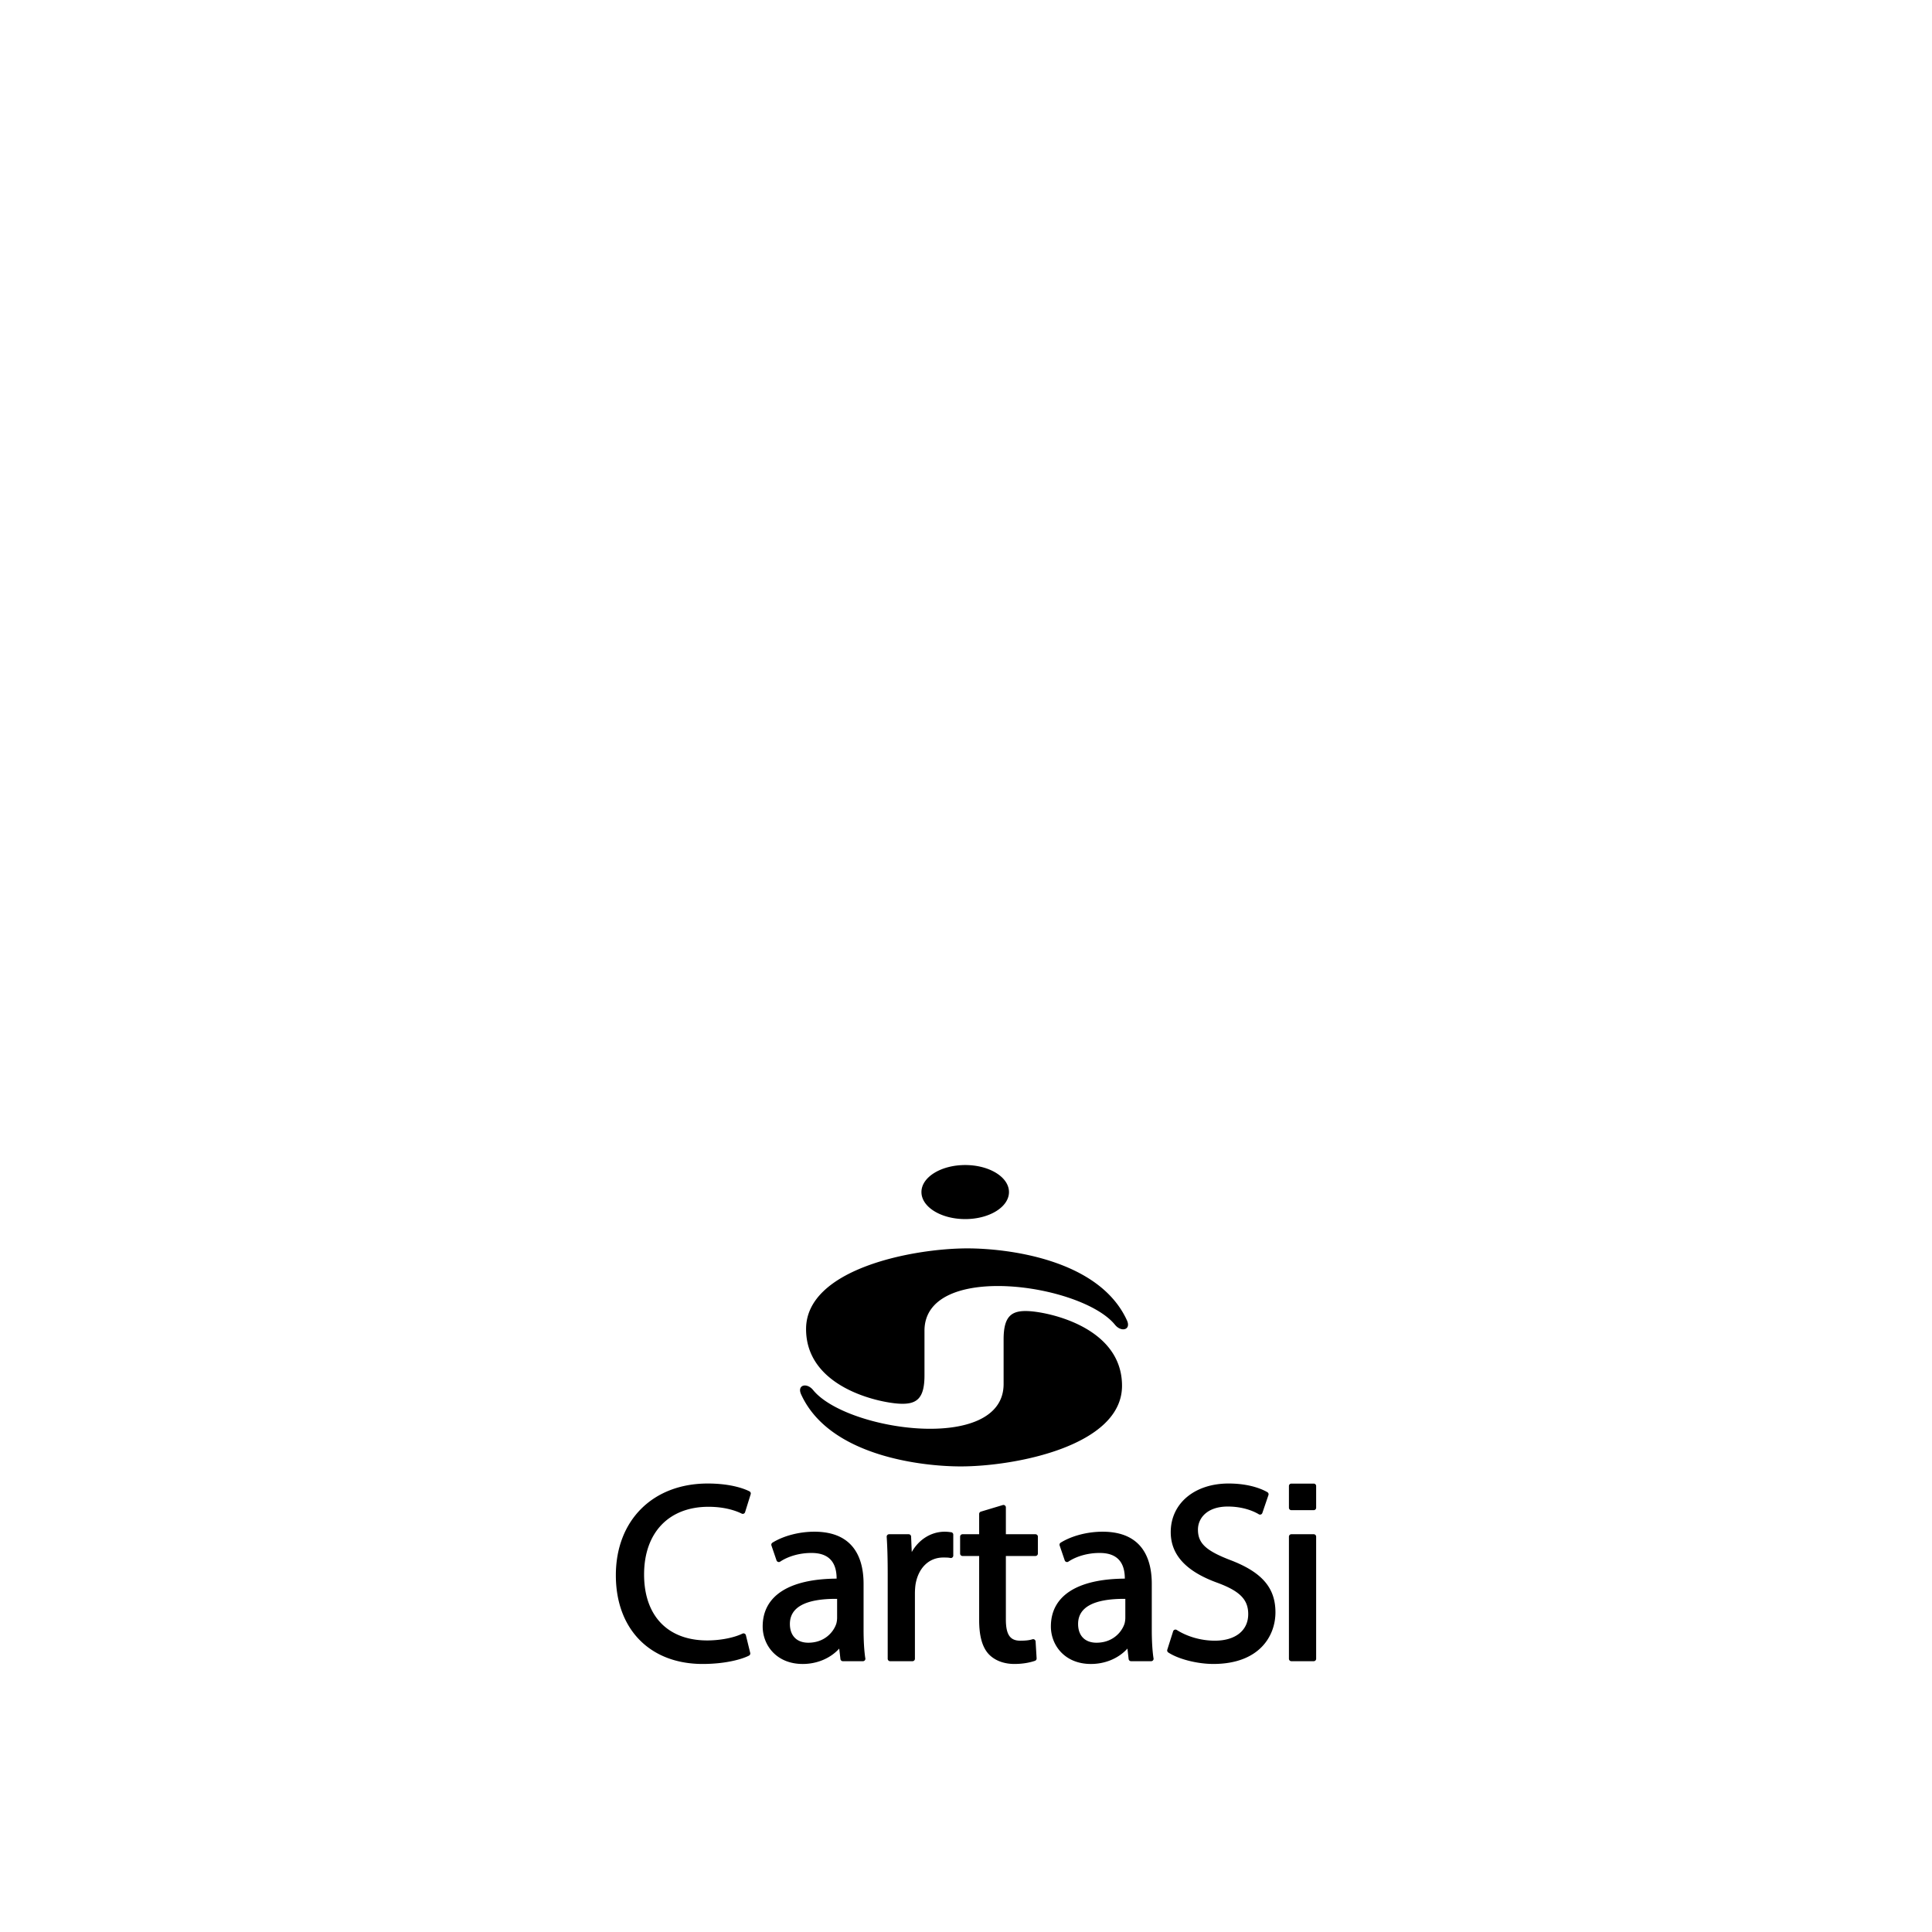 <svg width="64" height="64" viewBox="0 0 1792 1792" xmlns="http://www.w3.org/2000/svg"><path d="M695.173 1383.291c-3.289-1.707-15.821-7.274-38.741-7.274-50.961 0-85.206 34.202-85.206 85.09 0 49.993 31.595 82.283 80.495 82.283 20.574 0 36.007-4.168 42.969-7.731a2.245 2.245 0 0 0 1.161-2.543l-4.007-16.384c-.158-.657-.615-1.207-1.229-1.502s-1.327-.29-1.937.009c-8.094 3.899-20.638 6.323-32.721 6.323-36.659 0-58.543-22.865-58.543-61.159 0-38.733 22.882-62.801 59.721-62.801 15.736 0 26.053 3.959 30.805 6.315a2.26 2.26 0 0 0 1.89.06 2.23 2.23 0 0 0 1.267-1.399l5.188-16.618a2.242 2.242 0 0 0-1.113-2.666zm105.821 128.133v-42.36c0-22.058-7.914-48.35-45.615-48.35-14.097 0-28.638 3.801-38.89 10.168a2.24 2.24 0 0 0-.947 2.641l4.711 13.807a2.278 2.278 0 0 0 1.413 1.408c.67.226 1.395.123 1.984-.264 7.493-5.034 18.214-8.043 28.689-8.043h.452c15.385 0 23.198 7.974 23.198 23.719v.086c-44.237.29-68.574 16.026-68.574 44.373 0 17.293 12.749 34.782 37.128 34.782 13.359 0 25.698-5.257 33.869-14.267l1.122 9.698a2.27 2.27 0 0 0 2.24 2.001H800.423a2.252 2.252 0 0 0 2.253-2.257c0-.252-.038-.482-.111-.709-1.029-6.916-1.57-16.047-1.57-26.432zm-51.264 12.249c-10.692 0-17.075-6.507-17.075-17.399 0-15.45 14.375-23.283 42.718-23.283h1.084v17.433c0 1.408-.149 3.575-.819 5.815-2.765 8.043-11.213 17.433-25.907 17.433zm132.497-102.472l-.478-.06c-1.733-.226-3.375-.426-5.449-.426-12.655 0-24.022 7.185-30.609 18.85l-.606-14.349a2.254 2.254 0 0 0-2.248-2.159h-18.146c-.623 0-1.224.252-1.647.709a2.264 2.264 0 0 0-.606 1.69c.644 9.651.938 20.502.938 35.183v77.926a2.252 2.252 0 0 0 2.253 2.257h20.736a2.255 2.255 0 0 0 2.257-2.257v-60.373c0-3.298.248-6.664.67-9.182 2.752-15.023 12.553-24.358 25.587-24.358 2.726 0 4.702 0 6.579.409a2.23 2.23 0 0 0 1.899-.443 2.247 2.247 0 0 0 .841-1.758v-19.426a2.237 2.237 0 0 0-1.971-2.231zm78.2 1.856h-27.443v-24.892c0-.717-.337-1.391-.909-1.809a2.244 2.244 0 0 0-1.997-.358l-20.263 6.084a2.26 2.26 0 0 0-1.609 2.168v18.808h-15.411a2.25 2.25 0 0 0-2.257 2.248v15.675a2.253 2.253 0 0 0 2.257 2.257h15.411v59.516c0 14.558 2.808 24.776 8.61 31.249 5.568 6.05 14.106 9.382 24.051 9.382 9.357 0 16-1.834 19.123-2.935a2.262 2.262 0 0 0 1.51-2.257l-.947-15.685a2.243 2.243 0 0 0-.965-1.715 2.278 2.278 0 0 0-1.946-.307c-2.568.785-5.482 1.31-11.362 1.31-9.442 0-13.299-5.717-13.299-19.742v-58.812h27.443a2.252 2.252 0 0 0 2.253-2.257v-15.675a2.254 2.254 0 0 0-2.253-2.253zm107.891 88.367v-42.36c0-22.058-7.914-48.35-45.615-48.35-14.097 0-28.638 3.801-38.895 10.168a2.245 2.245 0 0 0-.943 2.641l4.711 13.807a2.278 2.278 0 0 0 1.413 1.408c.67.226 1.395.123 1.976-.264 7.501-5.034 18.218-8.043 28.697-8.043h.448c15.385 0 23.198 7.974 23.198 23.719v.086c-44.232.29-68.574 16.026-68.574 44.373 0 17.293 12.753 34.782 37.129 34.782 13.363 0 25.698-5.257 33.869-14.267l1.122 9.698a2.263 2.263 0 0 0 2.24 2.001h18.645a2.253 2.253 0 0 0 2.257-2.257c0-.252-.043-.482-.111-.709-1.029-6.916-1.566-16.047-1.566-26.432zm-51.277 12.249c-10.688 0-17.067-6.507-17.067-17.399 0-15.45 14.375-23.283 42.713-23.283h1.088v17.433c0 1.408-.149 3.575-.819 5.815-2.769 8.043-11.213 17.433-25.915 17.433zm124.233-76.608c-22.814-8.768-30.131-15.642-30.131-28.31 0-10.641 8.559-21.385 27.673-21.385 15.876 0 26.018 5.474 28.745 7.159a2.25 2.25 0 0 0 1.946.2 2.263 2.263 0 0 0 1.37-1.391l5.658-16.618a2.253 2.253 0 0 0-1.003-2.675c-4.152-2.415-15.957-8.034-36.006-8.034-31.573 0-53.628 18.534-53.628 45.073 0 21.107 14.208 36.502 43.418 47.048 20.74 7.693 28.455 15.557 28.455 29 0 15.207-11.865 24.657-30.967 24.657-12.519 0-25.391-3.627-35.315-9.942a2.264 2.264 0 0 0-3.363 1.216l-5.418 17.084a2.26 2.26 0 0 0 .9 2.568c9.336 6.183 26.914 10.666 41.779 10.666 42.538 0 57.634-25.792 57.634-47.885 0-22.733-12.485-37.218-41.745-48.435zm77.252-24.008h-20.74a2.253 2.253 0 0 0-2.257 2.248v113.258a2.255 2.255 0 0 0 2.257 2.257h20.74a2.251 2.251 0 0 0 2.249-2.257v-113.255a2.253 2.253 0 0 0-2.249-2.253zm0-46.968h-20.74a2.255 2.255 0 0 0-2.257 2.257v20.135a2.255 2.255 0 0 0 2.257 2.257h20.74a2.251 2.251 0 0 0 2.249-2.257v-20.135a2.253 2.253 0 0 0-2.249-2.257zm-282.667-270.412c0 13.844-18.174 25.066-40.593 25.066s-40.593-11.222-40.593-25.066 18.174-25.067 40.593-25.067c22.419 0 40.593 11.222 40.593 25.067zm-78.37 128.652v41.391c0 21.491-7.163 27.059-23.074 26.261-19.592-.977-86.759-15.274-86.759-69.244 0-55.855 99.209-74.816 149.627-74.816 35.814 0 121.967 9.502 148.036 66.854 3.981 8.76-5.29 11.187-11.144 3.981-31.04-38.2-176.687-58.897-176.687 5.572zm73.391 49.417v-41.386c0-21.491 7.159-27.059 23.078-26.265 19.588.981 86.754 15.279 86.754 69.243 0 55.851-99.213 74.808-149.632 74.808-35.815 0-121.963-9.493-148.032-66.85-3.985-8.755 5.291-11.183 11.14-3.981 31.036 38.203 176.691 58.901 176.691-5.568z"/></svg>